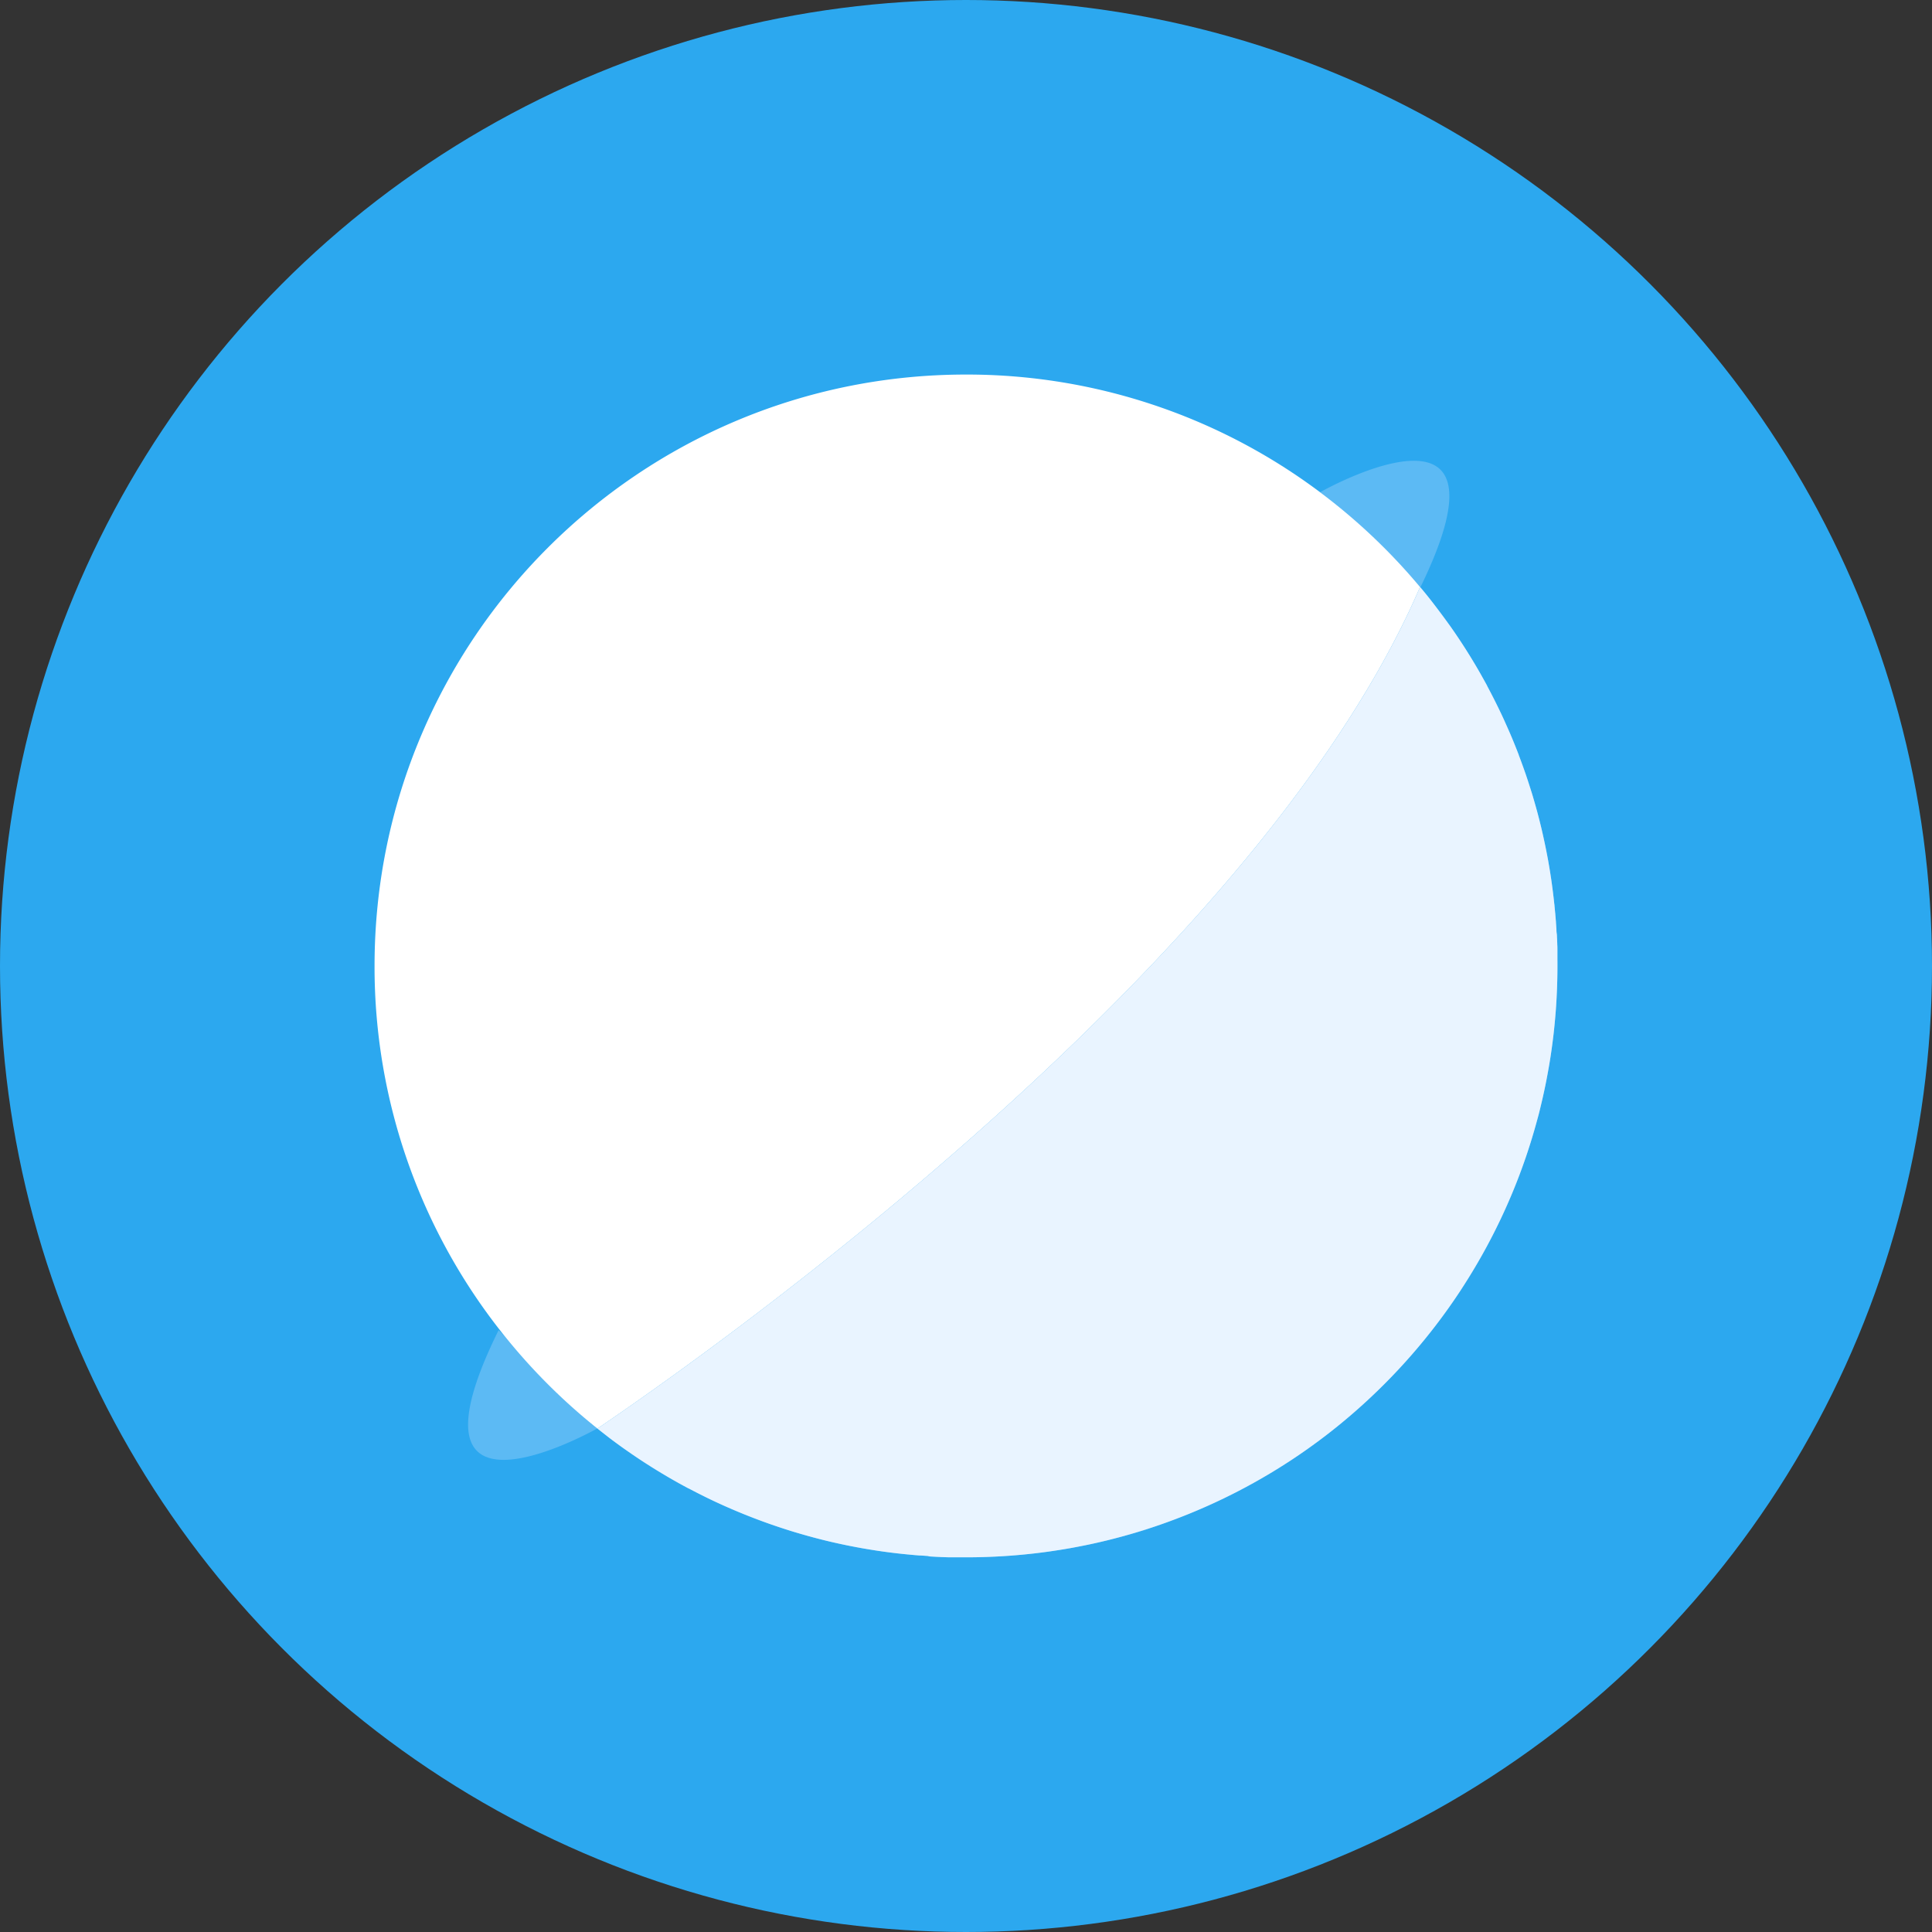 <svg xmlns="http://www.w3.org/2000/svg" viewBox="0 0 962 962"><rect x="0" y="0" width="962" height="962" fill="#333333" stroke="none"/><defs><style>.cls-1{fill:#2ca8ef;}.cls-2{fill:#bedffe;opacity:0.33;}.cls-3{fill:#fff;}</style></defs><title>mi_browser</title><g id="Layer_2" data-name="Layer 2"><g id="Layer_1-2" data-name="Layer 1"><circle class="cls-1" cx="481" cy="481" r="481"/><path class="cls-2" d="M707.09,292.28h0l.15.19c49.85-102.11-45-50.15-49.94-47.37A296.27,296.27,0,0,1,707.09,292.28Z"/><path class="cls-2" d="M251.15,665.12l-2.87-2.8c-51.38,103.82,43.5,52.08,49.13,48.95A296.3,296.3,0,0,1,251.15,665.12Z"/><path class="cls-3" d="M361.71,750.33q-2.6-1.15-5.17-2.35Q359.11,749.18,361.71,750.33Z"/><path class="cls-3" d="M327,732.09q-6.38-3.92-12.54-8.15Q320.65,728.17,327,732.09Z"/><path class="cls-3" d="M714.88,302q3.79,4.95,7.38,10.06Q718.67,307,714.88,302Z"/><path class="cls-3" d="M342.91,741.18q-5.27-2.8-10.42-5.81Q337.64,738.37,342.91,741.18Z"/><path class="cls-3" d="M740.43,341.52q3.62,6.72,6.89,13.64Q744.05,348.24,740.43,341.52Z"/><path class="cls-3" d="M311.91,722.15q-1.81-1.27-3.61-2.57Q310.1,720.87,311.91,722.15Z"/><path class="cls-3" d="M307.12,718.7l-2.37-1.75Z"/><path class="cls-3" d="M299.66,713l-1.91-1.5Z"/><path class="cls-3" d="M303.28,715.83l-2-1.56Z"/><path class="cls-3" d="M706.31,294.09l.78-1.81a296.27,296.27,0,0,0-49.78-47.18A293.17,293.17,0,0,0,481,186.5c-162.65,0-294.5,131.85-294.5,294.5a293.24,293.24,0,0,0,64.65,184.12,296.3,296.3,0,0,0,46.25,46.15l.08.07C346.93,677.85,623.06,484.75,706.31,294.09Z"/><path class="cls-3" d="M752.8,367.43q1.74,4.16,3.36,8.39Q754.54,371.59,752.8,367.43Z"/><path class="cls-3" d="M575.45,760q-8.55,2.89-17.33,5.27Q566.9,762.92,575.45,760Z"/><path class="cls-3" d="M767.11,551.06q-.87,3.55-1.82,7.06Q766.25,554.61,767.11,551.06Z"/><path class="cls-3" d="M771.53,529.5q-.6,3.64-1.3,7.25Q770.92,533.14,771.53,529.5Z"/><path class="cls-3" d="M775.48,477.4c0-.39,0-.79,0-1.18,0-.81,0-1.61,0-2.42,0-.47,0-.93,0-1.4q0-1.1-.07-2.19,0-.74-.06-1.47,0-1.06-.09-2.12,0-.74-.07-1.49Q775,464.08,775,463c0-.49-.06-1-.09-1.46q-.07-1.1-.15-2.19c0-.46-.06-.91-.1-1.37-.06-.83-.13-1.66-.21-2.49,0-.35-.06-.7-.09-1q-.16-1.74-.33-3.48c0-.34-.07-.68-.11-1-.09-.83-.17-1.66-.27-2.48-.05-.47-.11-.94-.17-1.41q-.12-1-.25-2.08c-.06-.51-.13-1-.2-1.53s-.17-1.3-.26-2-.15-1-.22-1.57-.18-1.27-.28-1.91-.16-1.05-.24-1.58-.2-1.26-.3-1.9-.17-1-.26-1.56-.22-1.29-.33-1.94-.17-1-.26-1.5c-.13-.75-.28-1.5-.42-2.25s-.26-1.36-.39-2-.31-1.6-.48-2.4c-.11-.53-.22-1.06-.33-1.6s-.25-1.19-.38-1.78-.25-1.13-.37-1.69l-.37-1.67-.4-1.73-.38-1.61-.43-1.76-.39-1.56-.46-1.79-.39-1.49c-.16-.61-.32-1.22-.49-1.83l-.38-1.36q-1-3.6-2.08-7.16l-.32-1c-.21-.68-.42-1.35-.64-2l-.38-1.2q-.32-1-.65-2l-.4-1.21-.67-2-.41-1.17-.71-2-.39-1.08q-.38-1.05-.76-2.1l-.33-.87c-.28-.76-.57-1.53-.86-2.29l0-.09q-1.62-4.23-3.36-8.39l-.18-.43q-.49-1.17-1-2.34l-.31-.71-1-2.25-.34-.76-1-2.24-.32-.7-1.07-2.31-.25-.52q-3.28-6.92-6.89-13.64l0-.08q-.68-1.27-1.38-2.52l-.19-.34-1.36-2.43-.21-.38-1.4-2.44-.15-.26q-5.46-9.38-11.59-18.32l-.07-.1-1.73-2.49-.06-.09Q718.67,307,714.88,302t-7.63-9.54l-.15-.19h0l-.78,1.81C623.06,484.75,346.93,677.85,297.49,711.33h0l.27.21,1.91,1.5,1.57,1.23,2,1.56,1.47,1.12,2.37,1.75,1.19.87q1.79,1.3,3.61,2.57l.15.1,2.4,1.67,0,0q6.16,4.23,12.54,8.15l.2.12,2.37,1.44.33.2,2.38,1.41.19.11q5.14,3,10.42,5.81l.08,0,2.37,1.24.5.26,2.26,1.16.58.29,2.28,1.14.44.22q2.54,1.25,5.12,2.45t5.17,2.35l.6.26,2.16.94.85.36,2.1.89.9.37,2.11.87.81.32q3.73,1.5,7.52,2.9l.51.19,2.06.75,1.08.39,1.94.68,1.21.42,1.9.64,1.26.42,1.89.62,1.24.4,1.93.61.78.24q2,.61,4,1.19l1.39.4,1.76.5,1.49.41,1.73.47,1.55.41,1.7.44,1.62.41,1.66.41,1.76.42,1.54.36,3.14.7,1.41.3,1.94.41,1.53.31,1.84.36,1.56.3,1.85.34,1.54.28,1.94.33,1.44.24,2.3.37,1.09.17,3.33.49,1.17.16,2.26.3,1.39.17,2.08.25,1.43.16,2.08.22,1.41.14,2.21.21,1.27.12,2.89.24.59,0,3.47.24L463,775l2.41.14,1.34.07,2.21.1,1.39.05,2.22.07,1.35,0,2.4,0,1.15,0,3.55,0q11.44,0,22.66-.86,4.21-.32,8.38-.76l2.78-.3q3.7-.42,7.37-.94t7.31-1.12q3.64-.6,7.25-1.3l3.6-.71q5.39-1.1,10.71-2.4,3.55-.87,7.06-1.82,8.78-2.38,17.33-5.27l3.41-1.18q6.8-2.4,13.45-5.11A293.54,293.54,0,0,0,636.73,731q3-1.88,6-3.83,8.89-5.85,17.32-12.31A296.23,296.23,0,0,0,714.86,660q6.46-8.42,12.31-17.32,1.95-3,3.83-6a293.54,293.54,0,0,0,22.73-44.41q2.72-6.65,5.11-13.45.6-1.7,1.18-3.41,2.89-8.55,5.27-17.33,1-3.51,1.82-7.06,1.3-5.32,2.4-10.71.37-1.8.71-3.6.69-3.61,1.3-7.25t1.12-7.31q.51-3.67.94-7.37.63-5.55,1.06-11.16.85-11.22.86-22.66Q775.5,479.2,775.48,477.4Z"/><path class="cls-2" d="M775.48,477.4c0-.39,0-.79,0-1.18,0-.81,0-1.61,0-2.42,0-.47,0-.93,0-1.4q0-1.1-.07-2.19,0-.74-.06-1.47,0-1.06-.09-2.12,0-.74-.07-1.49Q775,464.08,775,463c0-.49-.06-1-.09-1.46q-.07-1.1-.15-2.19c0-.46-.06-.91-.1-1.37-.06-.83-.13-1.66-.21-2.49,0-.35-.06-.7-.09-1q-.16-1.74-.33-3.48c0-.34-.07-.68-.11-1-.09-.83-.17-1.66-.27-2.48-.05-.47-.11-.94-.17-1.41q-.12-1-.25-2.08c-.06-.51-.13-1-.2-1.53s-.17-1.3-.26-2-.15-1-.22-1.57-.18-1.27-.28-1.91-.16-1.05-.24-1.58-.2-1.26-.3-1.9-.17-1-.26-1.56-.22-1.29-.33-1.94-.17-1-.26-1.5c-.13-.75-.28-1.5-.42-2.25s-.26-1.36-.39-2-.31-1.6-.48-2.4c-.11-.53-.22-1.06-.33-1.6s-.25-1.19-.38-1.78-.25-1.13-.37-1.69l-.37-1.67-.4-1.73-.38-1.61-.43-1.76-.39-1.56-.46-1.79-.39-1.49c-.16-.61-.32-1.22-.49-1.83l-.38-1.36q-1-3.6-2.08-7.16l-.32-1c-.21-.68-.42-1.35-.64-2l-.38-1.2q-.32-1-.65-2l-.4-1.21-.67-2-.41-1.17-.71-2-.39-1.08q-.38-1.05-.76-2.1l-.33-.87c-.28-.76-.57-1.53-.86-2.29l0-.09q-1.62-4.23-3.36-8.39l-.18-.43q-.49-1.17-1-2.34l-.31-.71-1-2.25-.34-.76-1-2.24-.32-.7-1.07-2.31-.25-.52q-3.28-6.92-6.89-13.64l0-.08q-.68-1.27-1.38-2.52l-.19-.34-1.36-2.43-.21-.38-1.4-2.44-.15-.26q-5.46-9.38-11.59-18.32l-.07-.1-1.73-2.49-.06-.09Q718.67,307,714.88,302t-7.63-9.54l-.15-.19h0l-.78,1.81C623.06,484.75,346.93,677.85,297.49,711.33h0l.27.21,1.91,1.5,1.57,1.23,2,1.56,1.47,1.12,2.37,1.75,1.19.87q1.79,1.3,3.61,2.57l.15.1,2.4,1.67,0,0q6.16,4.23,12.54,8.15l.2.12,2.37,1.44.33.2,2.38,1.41.19.11q5.14,3,10.42,5.81l.08,0,2.37,1.24.5.26,2.26,1.16.58.29,2.28,1.14.44.22q2.54,1.25,5.12,2.45t5.17,2.35l.6.26,2.16.94.85.36,2.1.89.9.37,2.11.87.81.32q3.73,1.5,7.52,2.9l.51.19,2.06.75,1.08.39,1.94.68,1.21.42,1.9.64,1.26.42,1.89.62,1.24.4,1.93.61.78.24q2,.61,4,1.19l1.39.4,1.76.5,1.49.41,1.73.47,1.55.41,1.7.44,1.62.41,1.66.41,1.76.42,1.54.36,3.14.7,1.41.3,1.94.41,1.53.31,1.84.36,1.56.3,1.85.34,1.54.28,1.94.33,1.44.24,2.3.37,1.09.17,3.33.49,1.17.16,2.26.3,1.39.17,2.08.25,1.43.16,2.08.22,1.41.14,2.21.21,1.27.12,2.89.24.59,0,3.47.24L463,775l2.41.14,1.34.07,2.21.1,1.39.05,2.22.07,1.35,0,2.4,0,1.15,0,3.55,0q11.44,0,22.66-.86,4.21-.32,8.38-.76l2.78-.3q3.7-.42,7.37-.94t7.31-1.12q3.64-.6,7.25-1.3l3.6-.71q5.39-1.1,10.71-2.4,3.55-.87,7.06-1.82,8.78-2.38,17.33-5.27l3.41-1.18q6.8-2.4,13.45-5.11A293.54,293.54,0,0,0,636.73,731q3-1.88,6-3.83,8.89-5.85,17.32-12.31A296.23,296.23,0,0,0,714.86,660q6.46-8.42,12.31-17.32,1.95-3,3.83-6a293.54,293.54,0,0,0,22.73-44.41q2.72-6.65,5.11-13.45.6-1.7,1.18-3.41,2.89-8.55,5.27-17.33,1-3.51,1.82-7.06,1.3-5.32,2.4-10.71.37-1.8.71-3.6.69-3.61,1.3-7.25t1.12-7.31q.51-3.67.94-7.37.63-5.55,1.06-11.16.85-11.22.86-22.66Q775.5,479.2,775.48,477.4Z"/></g></g></svg>